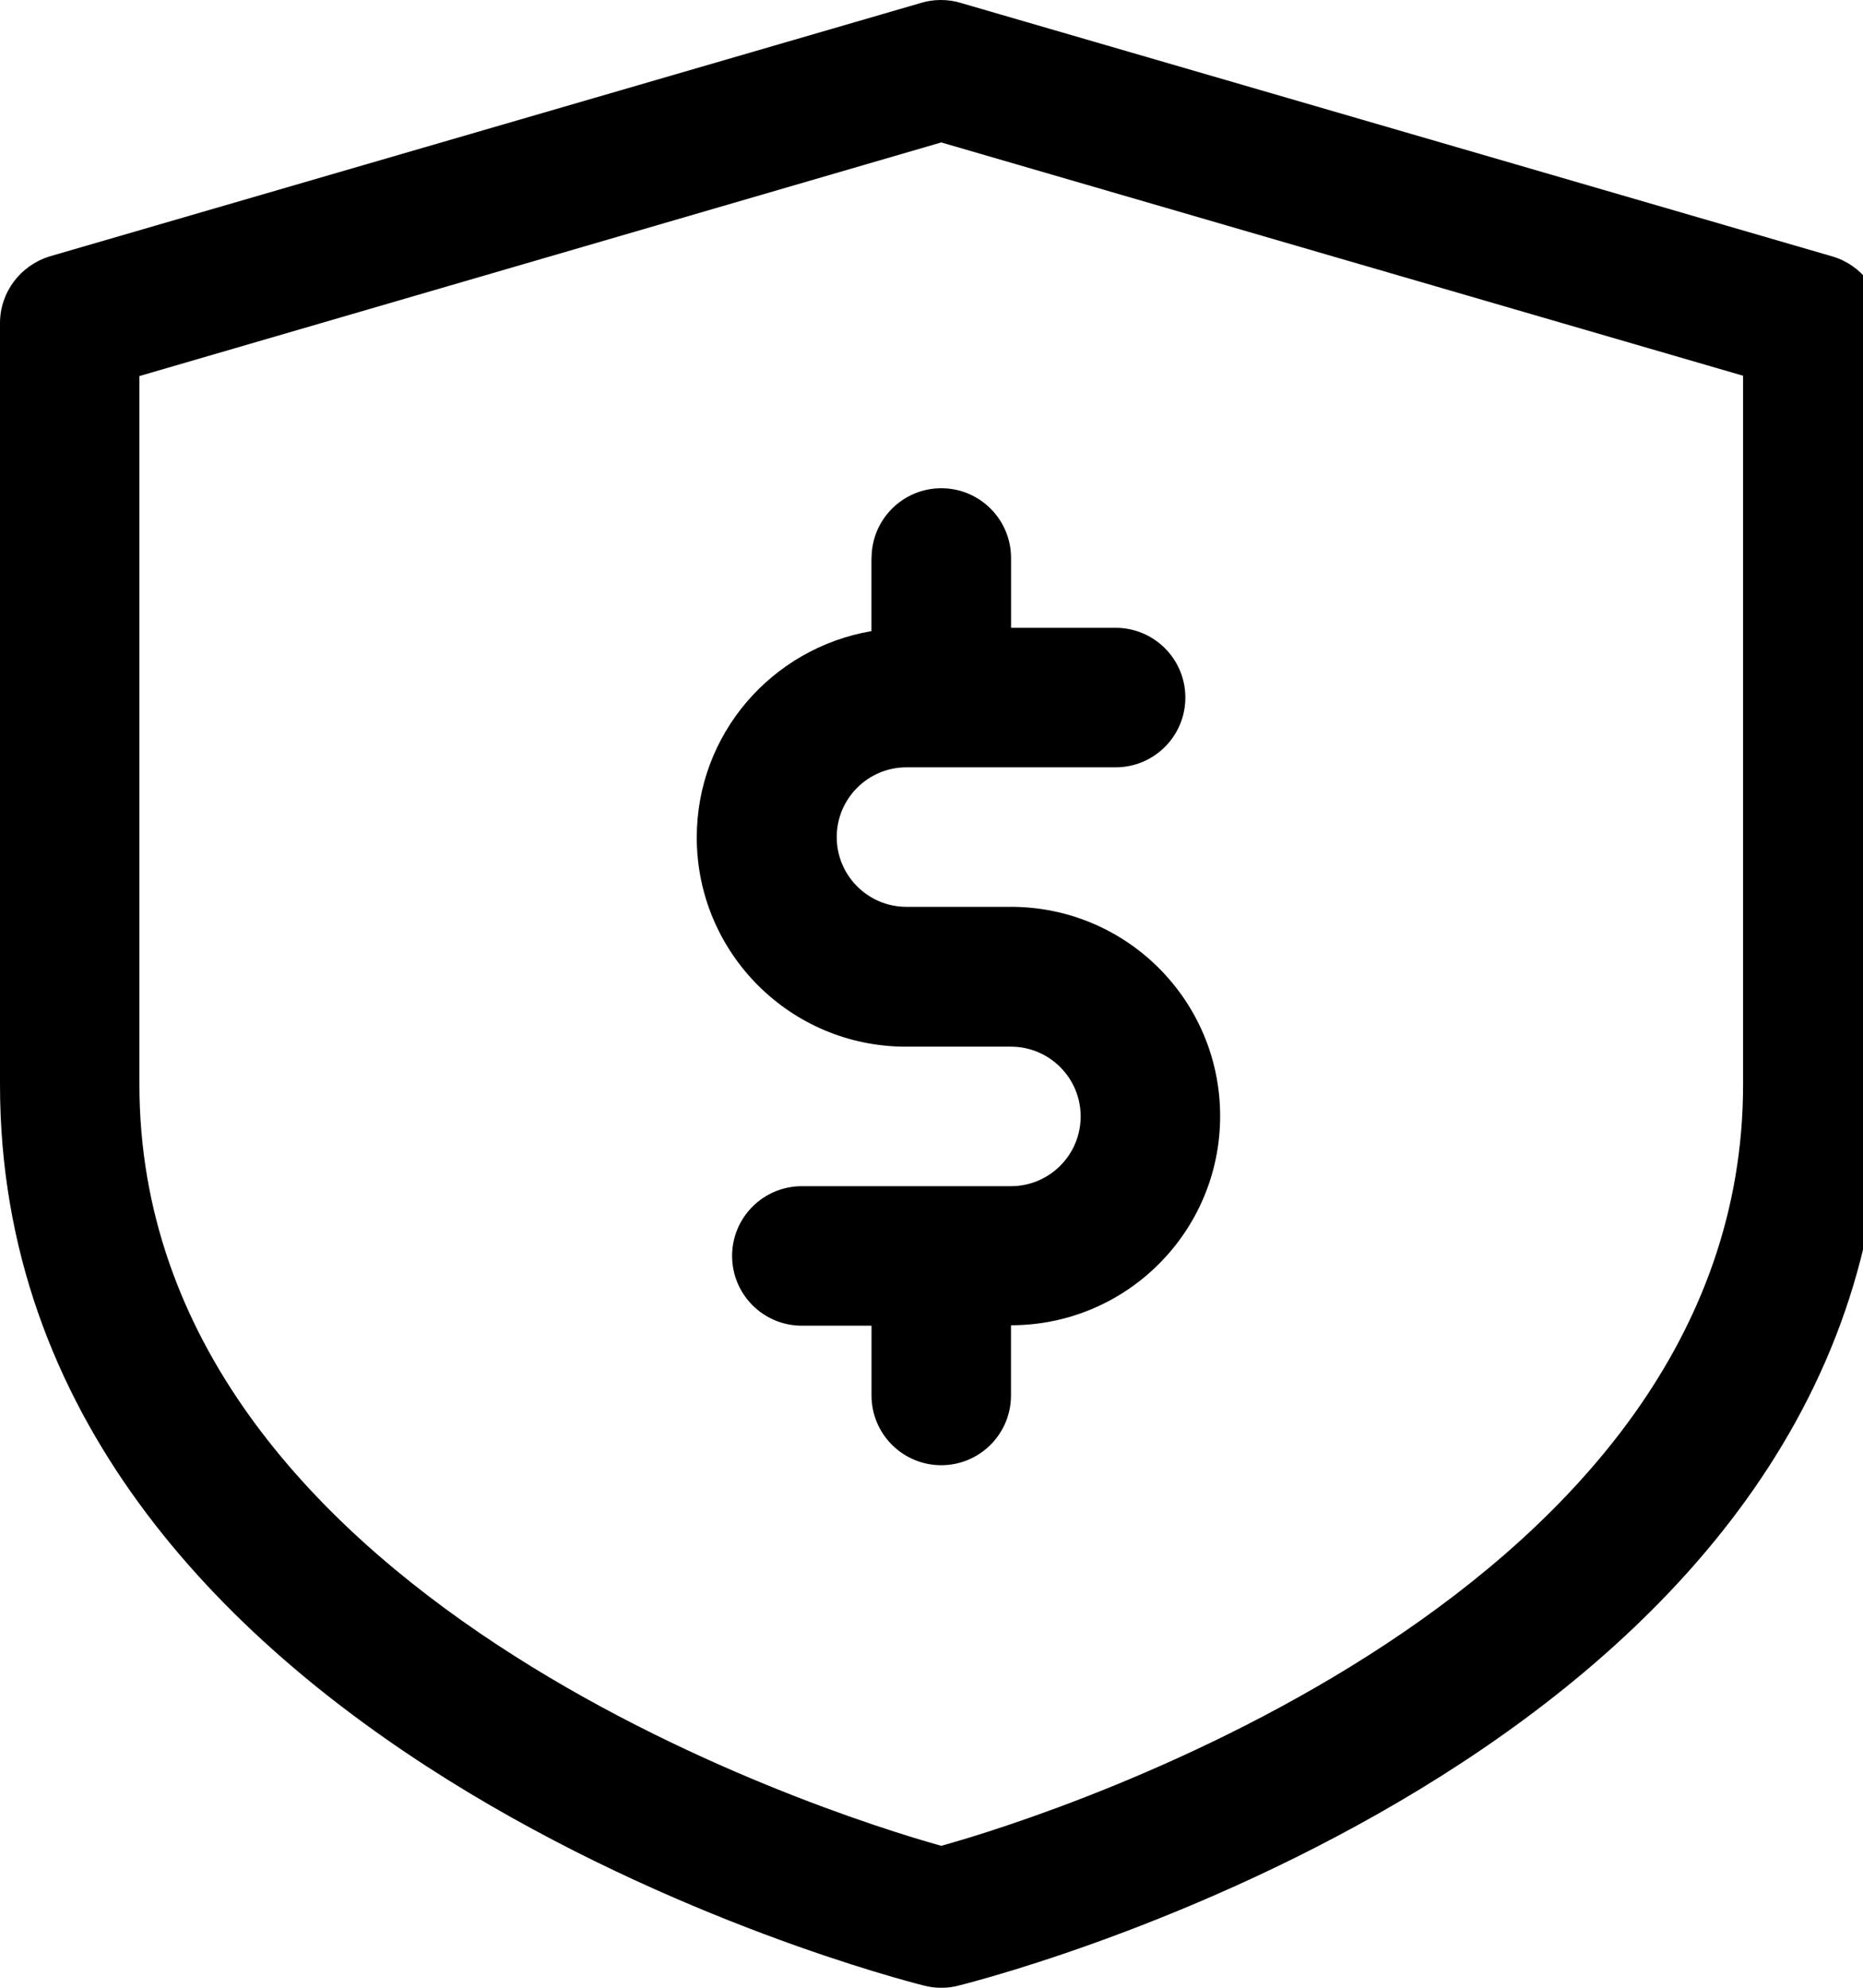 <!-- Generated by IcoMoon.io -->
<svg version="1.1" xmlns="http://www.w3.org/2000/svg" width="30" height="32" viewBox="0 0 30 32">
<title>noun_guarantee_2519048</title>
<path d="M29.506 4.128l-14.035-4.081c-0.096-0.030-0.206-0.047-0.32-0.047s-0.224 0.017-0.328 0.049l0.008-0.002-14.033 4.081c-0.465 0.144-0.798 0.571-0.798 1.075 0 0.001 0 0.002 0 0.003v-0 12.254c0 10.662 14.276 14.355 14.887 14.507 0.081 0.021 0.175 0.034 0.271 0.034 0.103 0 0.203-0.014 0.298-0.041l-0.008 0.002c0.876-0.22 14.865-3.936 14.865-14.502v-12.254c0 0 0-0 0-0 0-0.508-0.337-0.937-0.8-1.076l-0.008-0.002zM28.069 17.46c0 8.196-11.025 11.733-12.912 12.255-1.882-0.523-12.912-4.042-12.912-12.255v-11.406l12.912-3.761 12.912 3.756z"></path>
<path d="M14.033 8.983v1.177c-1.606 0.276-2.813 1.658-2.813 3.322 0 1.86 1.508 3.368 3.368 3.368 0.002 0 0.005 0 0.007 0h1.684c0.62 0 1.123 0.503 1.123 1.123s-0.503 1.123-1.123 1.123h-3.367c-0.62 0-1.123 0.503-1.123 1.123s0.503 1.123 1.123 1.123h1.122v1.123c0 0.62 0.503 1.123 1.123 1.123s1.123-0.503 1.123-1.123v0-1.13c1.86 0 3.368-1.508 3.368-3.368s-1.508-3.368-3.368-3.368h-1.683c-0.62 0-1.123-0.503-1.123-1.123s0.503-1.123 1.123-1.123h3.368c0.62 0 1.123-0.503 1.123-1.123s-0.503-1.123-1.123-1.123h-1.684v-1.124c0-0.62-0.503-1.123-1.123-1.123s-1.123 0.503-1.123 1.123v0z"></path>
</svg>
